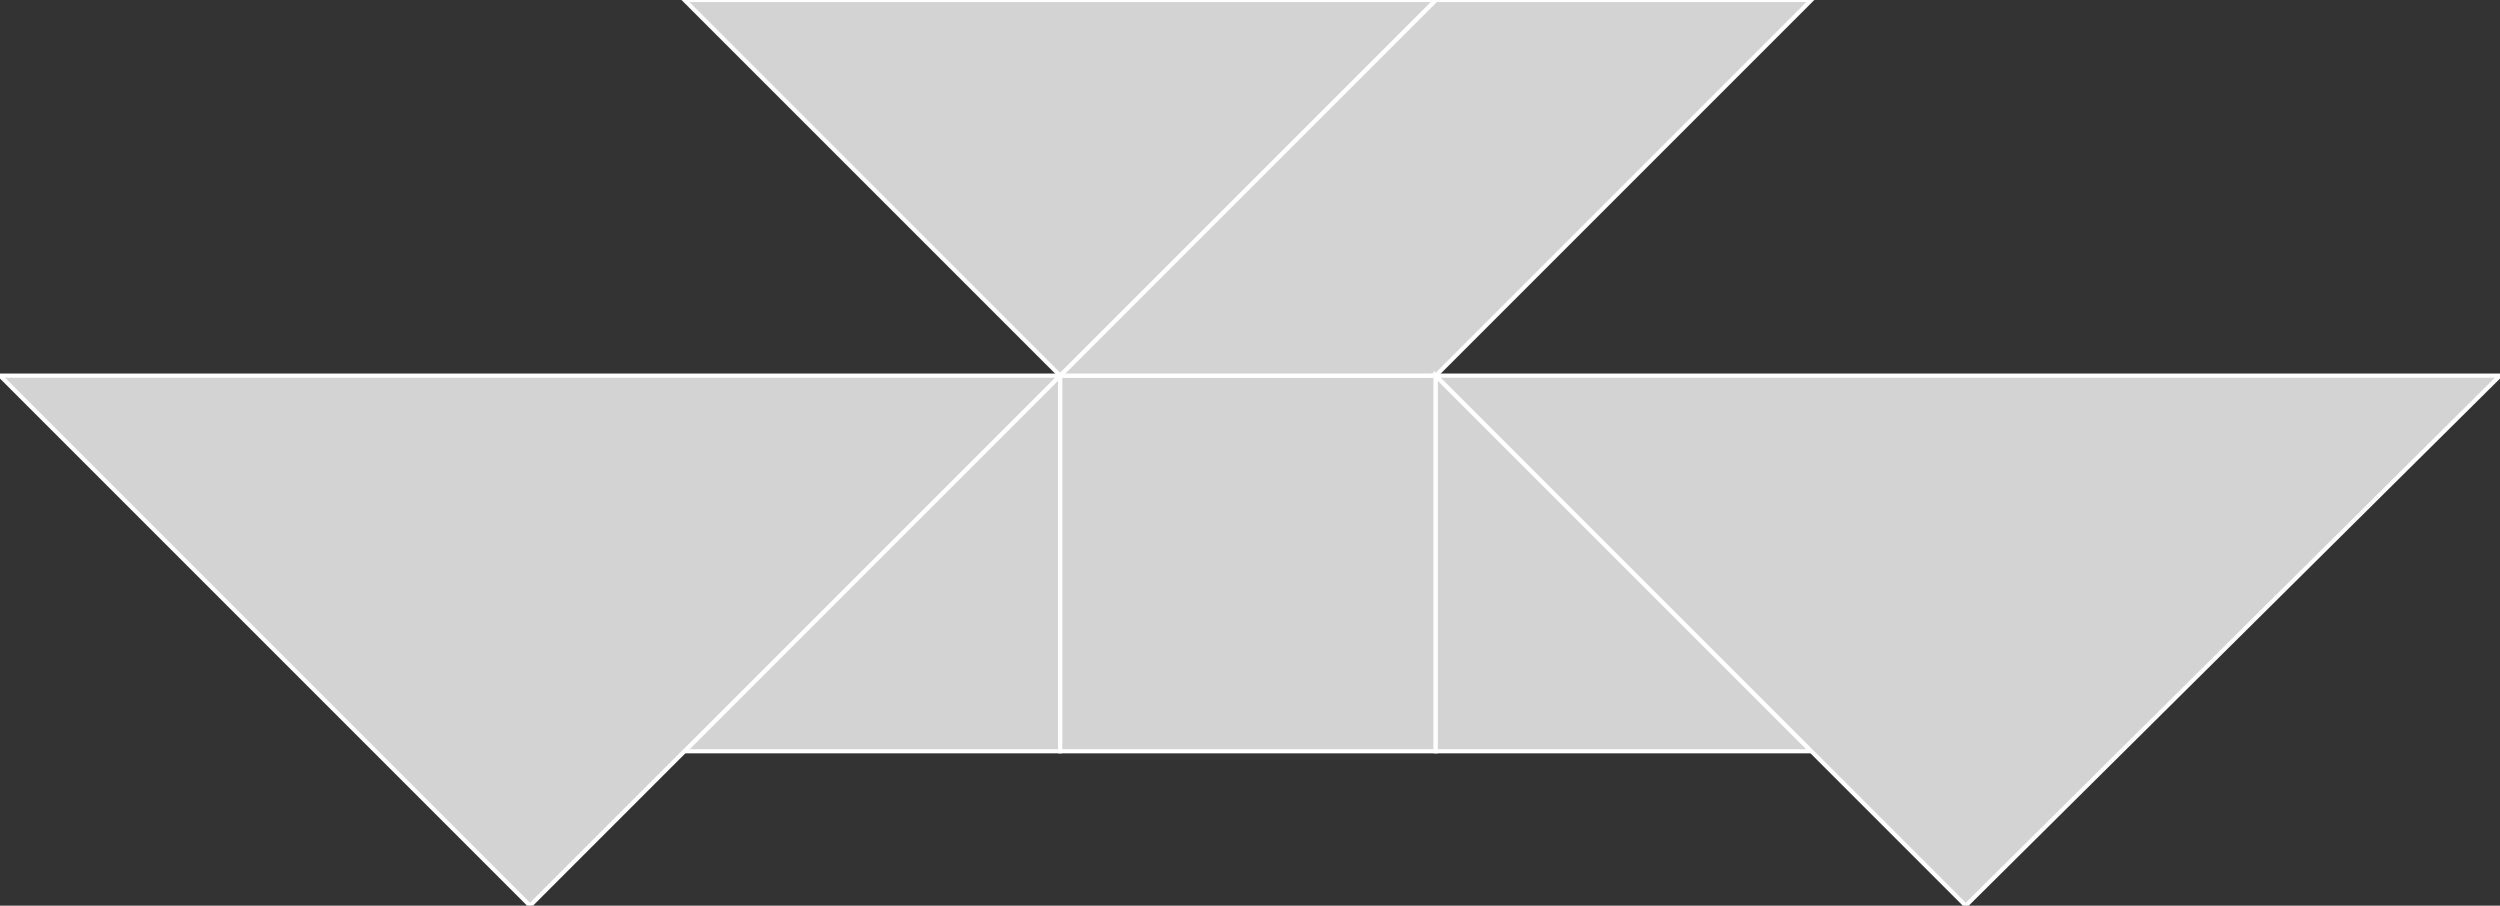 <?xml version="1.0" encoding="utf-8" ?>
<svg baseProfile="full" height="217" version="1.1" width="599" xmlns="http://www.w3.org/2000/svg" xmlns:ev="http://www.w3.org/2001/xml-events" xmlns:xlink="http://www.w3.org/1999/xlink"><rect width="100%" height="100%" fill="#333333" stroke="none"/><defs /><polygon fill="lightgray"  id="1" points="344.0,90.0 254.0,90.0 254.0,180.0 344.0,180.0" stroke = "white" strokewidth = "1" /><polygon fill="lightgray"  id="2" points="434.0,0.0 344.0,90.0 254.0,90.0 344.0,0.0" stroke = "white" strokewidth = "1" /><polygon fill="lightgray"  id="3" points="254.0,180.0 164.0,180.0 254.0,90.0" stroke = "white" strokewidth = "1" /><polygon fill="lightgray"  id="4" points="344.0,180.0 434.0,180.0 344.0,90.0" stroke = "white" strokewidth = "1" /><polygon fill="lightgray"  id="5" points="254.0,90.0 344.0,0.0 164.0,0.0" stroke = "white" strokewidth = "1" /><polygon fill="lightgray"  id="6" points="471.0,217.0 599.0,90.0 344.0,90.0" stroke = "white" strokewidth = "1" /><polygon fill="lightgray"  id="7" points="127.0,217.0 0.0,90.0 254.0,90.0" stroke = "white" strokewidth = "1" /></svg>